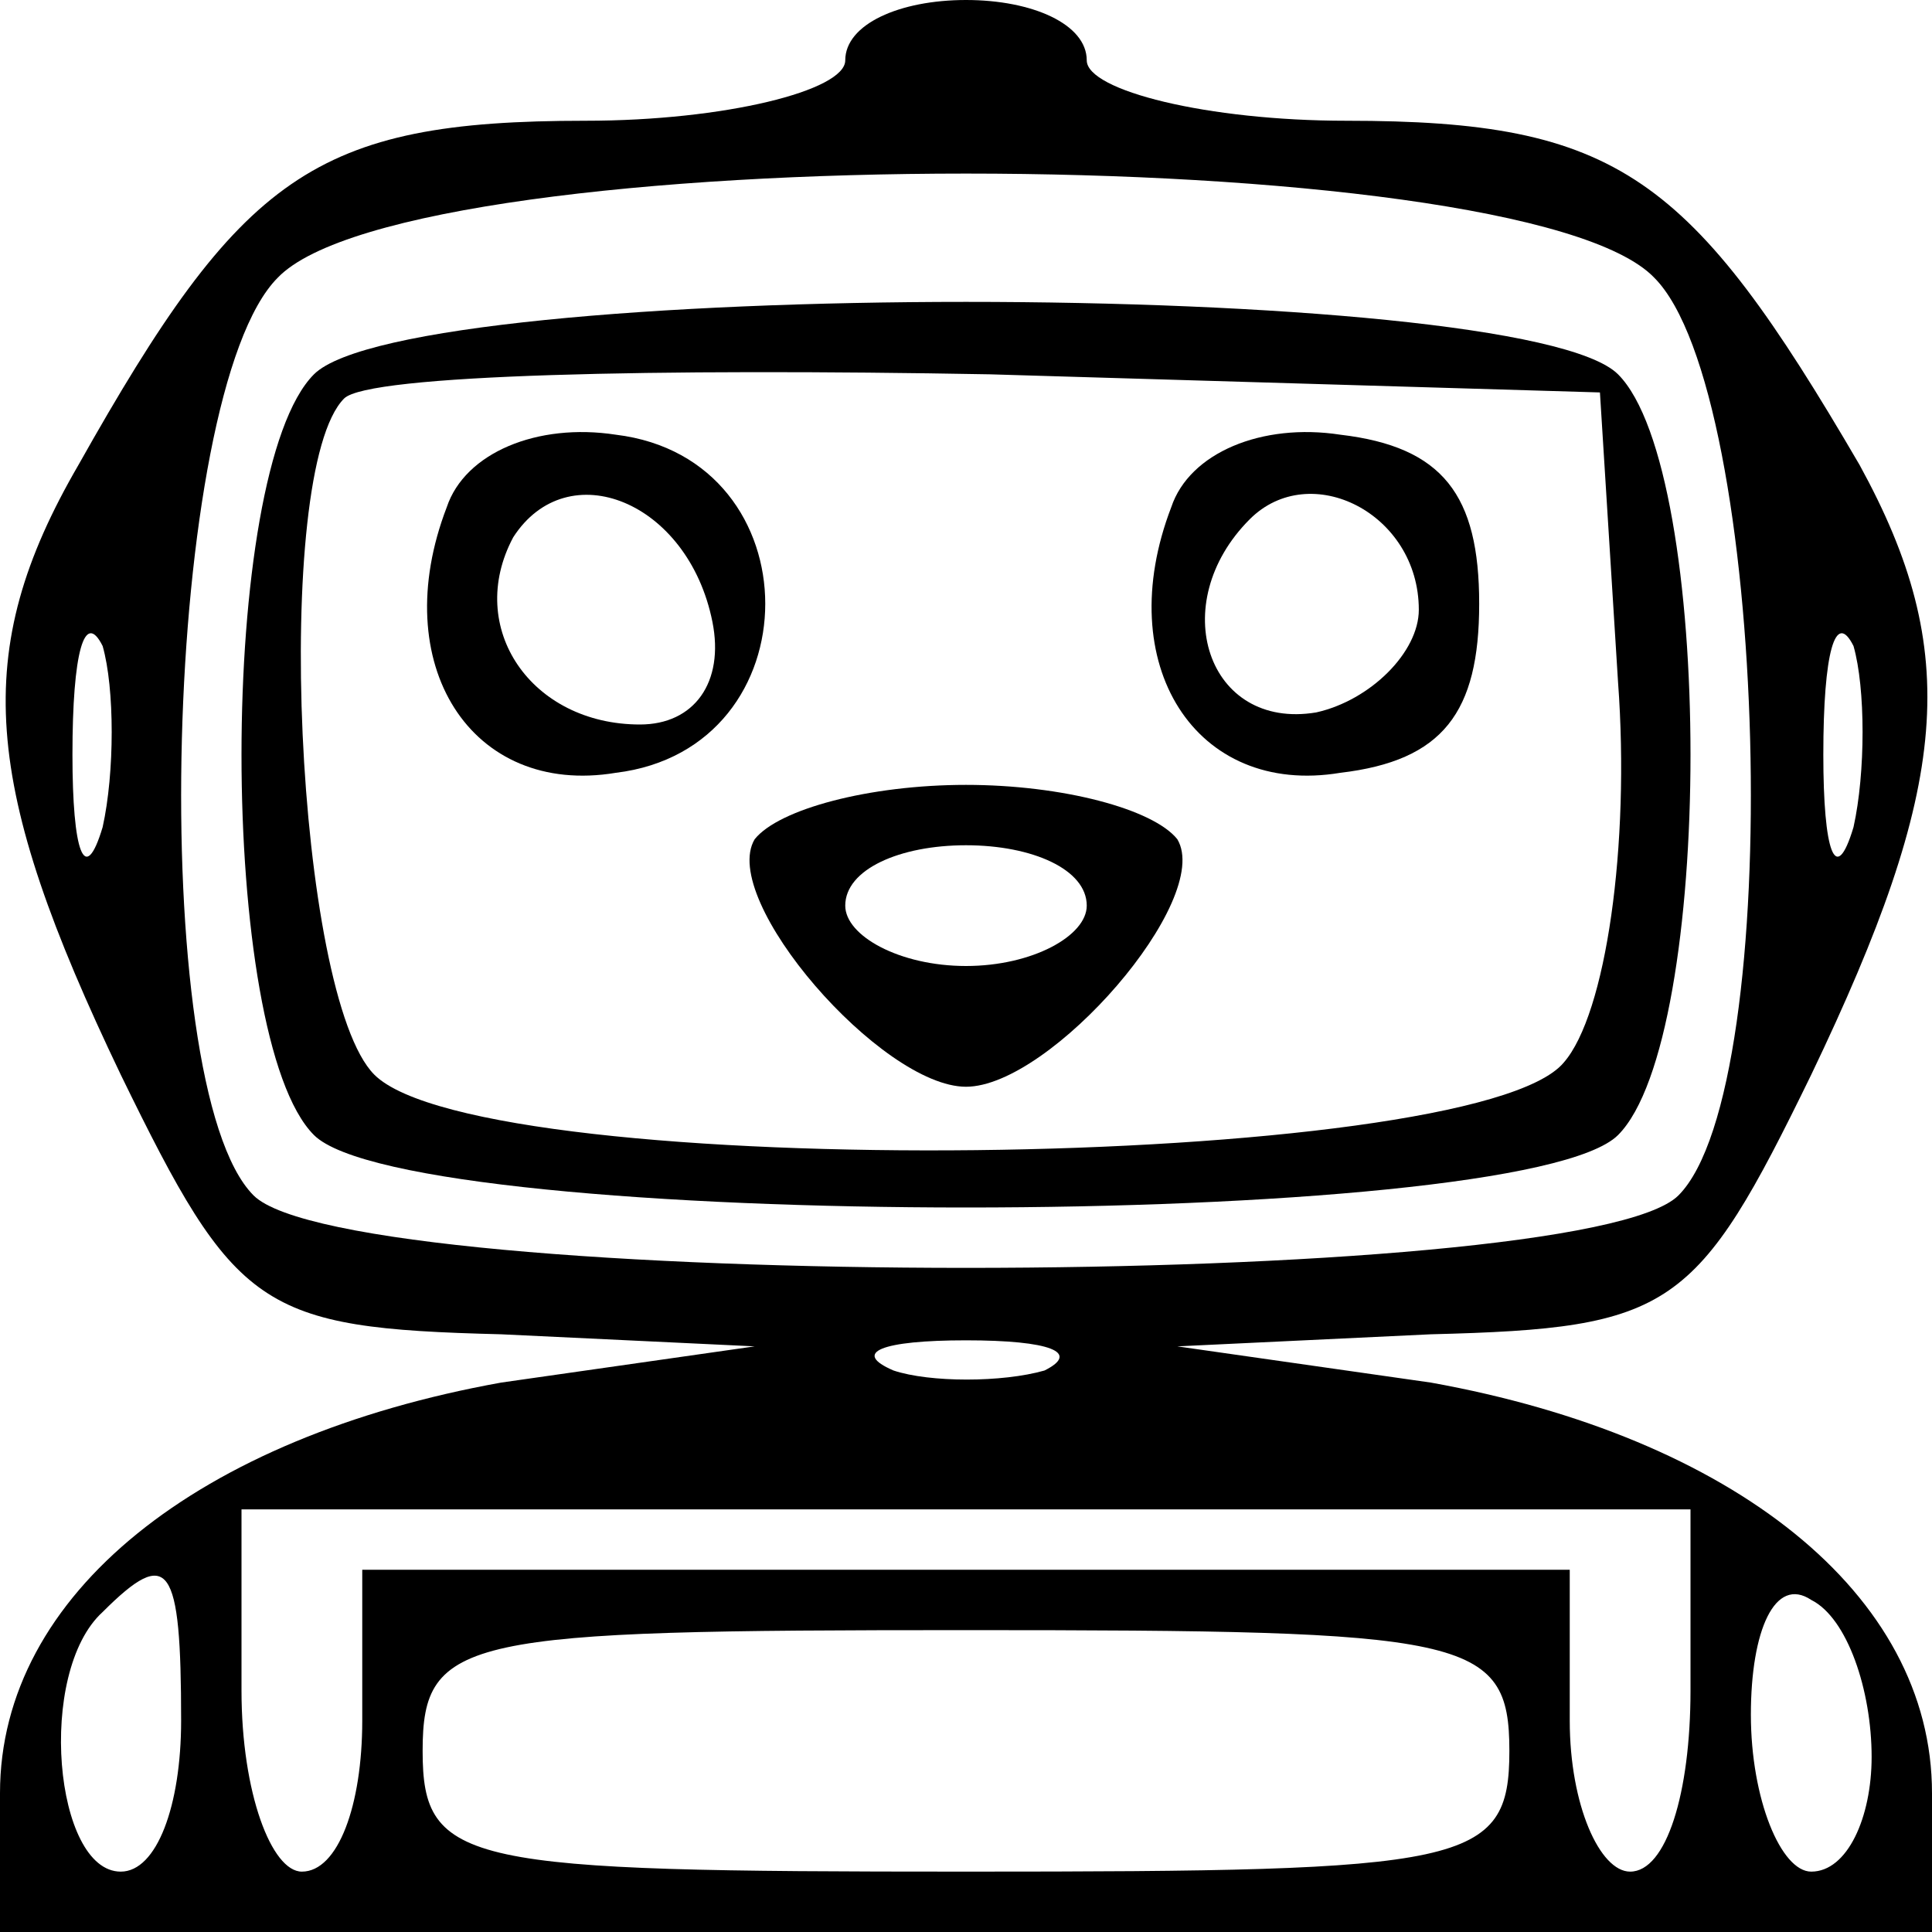 <?xml version="1.0" standalone="no"?>
<!DOCTYPE svg PUBLIC "-//W3C//DTD SVG 20010904//EN"
 "http://www.w3.org/TR/2001/REC-SVG-20010904/DTD/svg10.dtd">
<svg version="1.0" xmlns="http://www.w3.org/2000/svg"
 width="32px" height="32px" viewBox="0 0 32 32"
 preserveAspectRatio="xMidYMid meet">

<g transform="translate(0,32) scale(0.1,-0.1)"
fill="#000000" stroke="none">
<path d="M140 310 c0 -5 -20 -10 -43 -10 -45 0 -57 -9 -84 -57 -18 -31 -16
-53 7 -101 19 -39 23 -42 63 -43 l42 -2 -42 -6 c-50 -9 -83 -35 -83 -68 l0
-23 160 0 160 0 0 23 c0 33 -33 59 -83 68 l-42 6 42 2 c40 1 44 4 63 43 23 48
25 70 8 101 -28 48 -40 57 -85 57 -23 0 -43 5 -43 10 0 6 -9 10 -20 10 -11 0
-20 -4 -20 -10z m134 -36 c19 -19 22 -134 4 -152 -16 -16 -220 -16 -236 0 -18
18 -15 133 4 152 22 23 206 23 228 0z m-257 -91 c-3 -10 -5 -4 -5 12 0 17 2
24 5 18 2 -7 2 -21 0 -30z m290 0 c-3 -10 -5 -4 -5 12 0 17 2 24 5 18 2 -7 2
-21 0 -30z m-134 -90 c-7 -2 -19 -2 -25 0 -7 3 -2 5 12 5 14 0 19 -2 13 -5z
m107 -53 c0 -17 -4 -30 -10 -30 -5 0 -10 11 -10 25 l0 25 -100 0 -100 0 0 -25
c0 -14 -4 -25 -10 -25 -5 0 -10 13 -10 30 l0 30 120 0 120 0 0 -30z m-250 -5
c0 -14 -4 -25 -10 -25 -11 0 -14 33 -3 43 11 11 13 8 13 -18z m280 -6 c0 -10
-4 -19 -10 -19 -5 0 -10 12 -10 26 0 14 4 23 10 19 6 -3 10 -15 10 -26z m-60
1 c0 -19 -7 -20 -90 -20 -83 0 -90 1 -90 20 0 19 7 20 90 20 83 0 90 -1 90
-20z"/>
<path d="M52 258 c-16 -16 -16 -110 0 -126 16 -16 200 -16 216 0 16 16 16 110
0 126 -16 16 -200 16 -216 0z m216 -51 c2 -27 -2 -55 -9 -63 -15 -18 -179 -20
-197 -2 -13 13 -17 100 -5 112 4 4 52 5 107 4 l101 -3 3 -48z"/>
<path d="M74 236 c-10 -26 4 -48 28 -44 33 4 33 52 0 56 -13 2 -25 -3 -28 -12z
m44 -19 c2 -10 -3 -17 -12 -17 -18 0 -29 16 -21 31 9 14 29 6 33 -14z"/>
<path d="M194 236 c-10 -26 4 -48 28 -44 17 2 23 10 23 28 0 18 -6 26 -23 28
-13 2 -25 -3 -28 -12z m41 -17 c0 -7 -8 -15 -17 -17 -18 -3 -25 18 -11 32 10
10 28 1 28 -15z"/>
<path d="M125 181 c-6 -10 21 -41 35 -41 14 0 41 31 35 41 -4 5 -19 9 -35 9
-16 0 -31 -4 -35 -9z m55 -11 c0 -5 -9 -10 -20 -10 -11 0 -20 5 -20 10 0 6 9
10 20 10 11 0 20 -4 20 -10z"/>
</g>
</svg>
